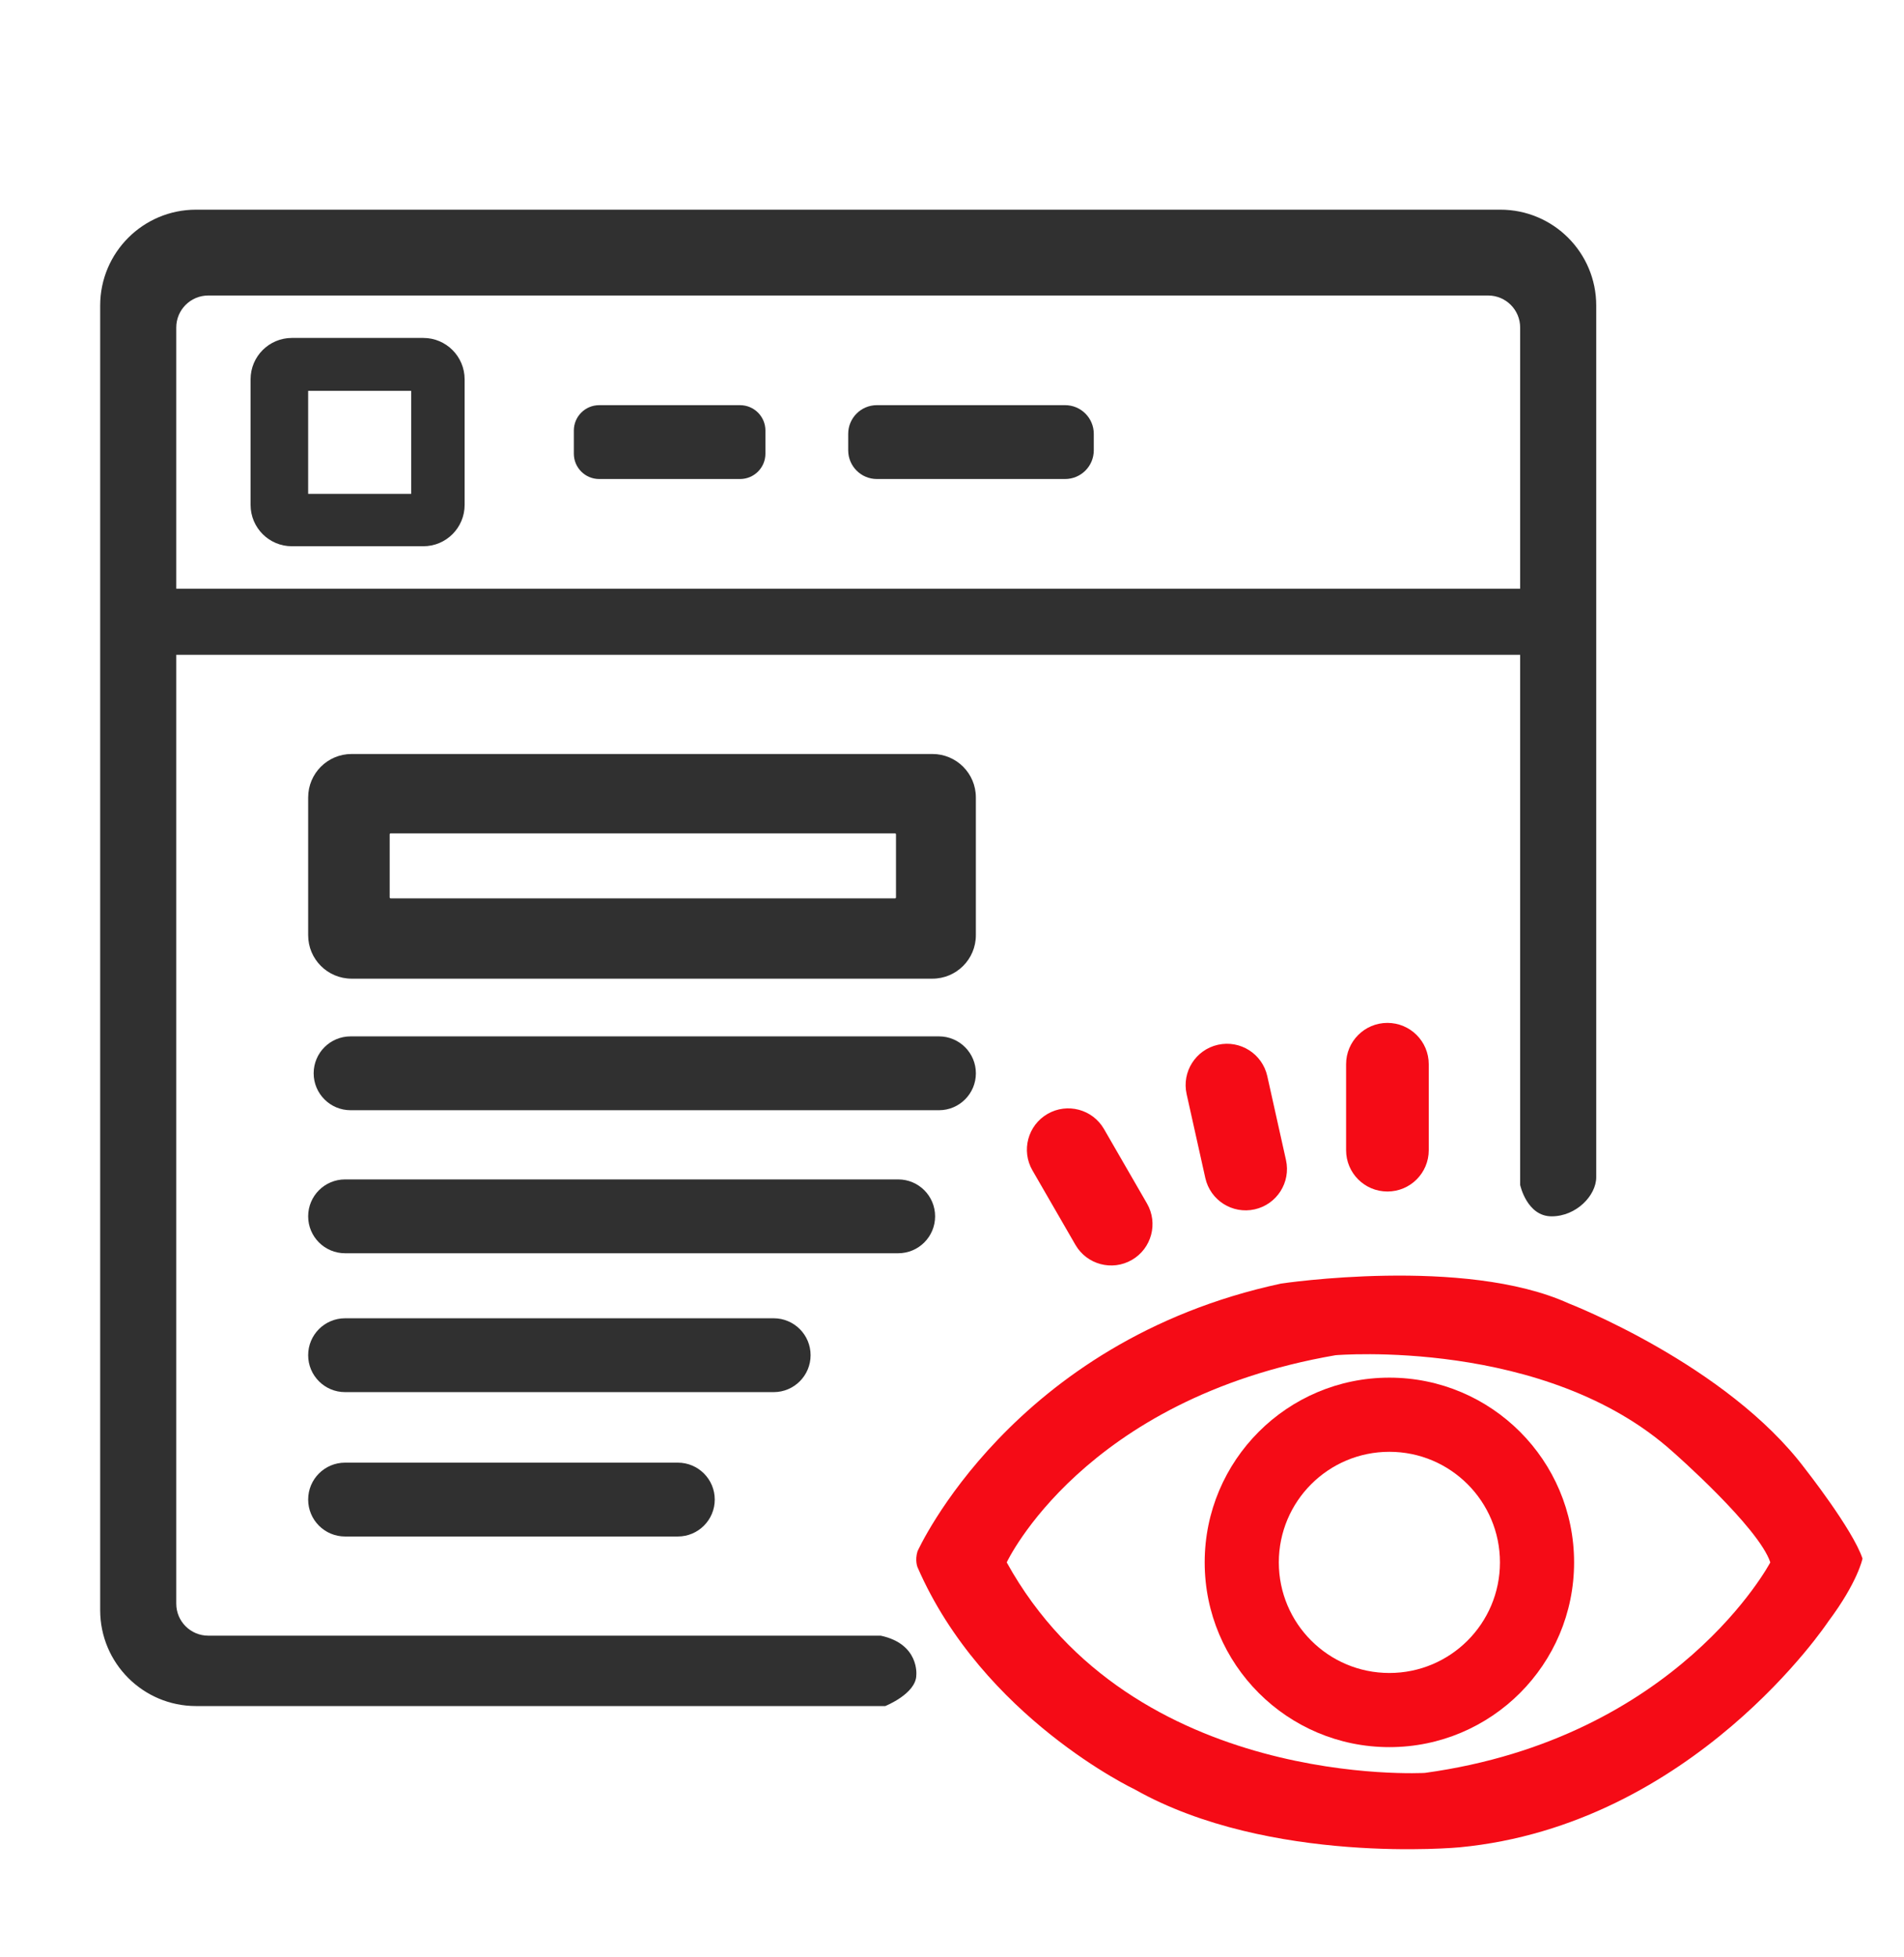 <?xml version="1.0" encoding="utf-8"?>
<!-- Generator: Adobe Illustrator 24.1.1, SVG Export Plug-In . SVG Version: 6.00 Build 0)  -->
<svg version="1.1" id="Capa_3" xmlns="http://www.w3.org/2000/svg" xmlns:xlink="http://www.w3.org/1999/xlink" x="0px" y="0px"
	 viewBox="0 0 102.653 105.505" enable-background="new 0 0 102.653 105.505" xml:space="preserve">
<path fill="#303030" d="M36.545,82.82H18.604c-1.099,0-1.99-0.891-1.99-1.99l0,0c0-1.099,0.891-1.99,1.99-1.99h17.941
	c1.099,0,1.99,0.891,1.99,1.99l0,0C38.535,81.929,37.644,82.82,36.545,82.82z"/>
<path fill="#303030" d="M57.424,25.82H47.277c-0.854,0-1.547-0.692-1.547-1.547v-0.887c0-0.854,0.692-1.547,1.547-1.547h10.147
	c0.854,0,1.547,0.692,1.547,1.547v0.887C58.97,25.128,58.278,25.82,57.424,25.82z"/>
<path fill="#303030" d="M39.901,25.82h-7.597c-0.754,0-1.366-0.612-1.366-1.366v-1.248c0-0.754,0.612-1.366,1.366-1.366h7.597
	c0.754,0,1.366,0.612,1.366,1.366v1.248C41.267,25.209,40.656,25.82,39.901,25.82z"/>
<path fill="#303030" d="M41.713,75.038H18.604c-1.099,0-1.99-0.891-1.99-1.99l0,0c0-1.099,0.891-1.99,1.99-1.99h23.109
	c1.099,0,1.99,0.891,1.99,1.99l0,0C43.703,74.147,42.812,75.038,41.713,75.038z"/>
<path fill="#303030" d="M48.426,67.553H18.604c-1.099,0-1.99-0.891-1.99-1.99v0c0-1.099,0.891-1.99,1.99-1.99h29.822
	c1.099,0,1.99,0.891,1.99,1.99v0C50.416,66.662,49.525,67.553,48.426,67.553z"/>
<path fill="#303030" d="M50.624,59.843H18.901c-1.099,0-1.99-0.891-1.99-1.99v0c0-1.099,0.891-1.99,1.99-1.99h31.723
	c1.099,0,1.99,0.891,1.99,1.99v0C52.614,58.952,51.723,59.843,50.624,59.843z"/>
<path fill="#F50B16" d="M74.908,74.258c-5.5,0-9.958,4.458-9.958,9.958c0,5.5,4.458,9.958,9.958,9.958s9.958-4.458,9.958-9.958
	C84.866,78.717,80.407,74.258,74.908,74.258z M74.908,90.177c-3.292,0-5.961-2.669-5.961-5.961c0-3.292,2.669-5.961,5.961-5.961
	s5.961,2.669,5.961,5.961C80.869,87.508,78.2,90.177,74.908,90.177z"/>
<path fill="#F50B16" d="M97.317,79.167c-4.218-5.614-12.743-8.911-12.743-8.911c-5.614-2.554-15.505-1.069-15.505-1.069
	c-14.525,3.119-19.604,14.436-19.604,14.436c-0.148,0.49,0,0.847,0,0.847c3.52,8.109,11.718,11.985,11.718,11.985
	c7.262,4.099,17.51,3.119,17.51,3.119c12.609-1.203,19.871-12.163,19.871-12.163c1.604-2.139,1.852-3.401,1.852-3.401
	C99.891,82.434,97.317,79.167,97.317,79.167z M76.822,95.563c0,0-15.772,0.921-22.545-11.347c0,0,4.118-8.822,17.733-11.168
	c0,0,11.317-0.961,18.178,5.207c0,0,4.634,4.06,5.257,5.961C95.446,84.216,90.455,93.691,76.822,95.563z"/>
<path fill="#303030" d="M50.271,40.642H18.956c-1.294,0-2.342,1.049-2.342,2.342v7.426c0,1.294,1.049,2.342,2.342,2.342h31.315
	c1.294,0,2.342-1.049,2.342-2.342v-7.426C52.614,41.691,51.565,40.642,50.271,40.642z M48.307,48.372
	c0,0.029-0.023,0.052-0.052,0.052H21.062c-0.029,0-0.052-0.023-0.052-0.052v-3.401c0-0.029,0.023-0.052,0.052-0.052h27.193
	c0.029,0,0.052,0.023,0.052,0.052V48.372z"/>
<path fill="#303030" d="M49.402,90.286c0,0,0.175-1.674-1.919-2.12H11.228c-0.953,0-1.725-0.772-1.725-1.725V35.295h72.455V63.87
	c0,0,0.359,1.693,1.696,1.693c1.337,0,2.406-1.129,2.406-2.109V16.47c0-2.854-2.314-5.168-5.168-5.168H10.569
	c-2.854,0-5.168,2.314-5.168,5.168v70.322c0,2.854,2.314,5.168,5.168,5.168h37.159C47.728,91.96,49.402,91.292,49.402,90.286z
	 M9.503,17.654c0-0.953,0.772-1.725,1.725-1.725h69.005c0.953,0,1.725,0.772,1.725,1.725v14.077H9.503V17.654z"/>
<path fill="#F50B16" d="M74.802,64.226L74.802,64.226c-1.23,0-2.228-0.997-2.228-2.228v-4.634c0-1.23,0.997-2.228,2.228-2.228l0,0
	c1.23,0,2.228,0.997,2.228,2.228v4.634C77.03,63.229,76.032,64.226,74.802,64.226z"/>
<path fill="#F50B16" d="M67.643,65.187L67.643,65.187c-1.201,0.268-2.391-0.489-2.659-1.69l-1.008-4.523
	c-0.268-1.201,0.489-2.391,1.69-2.659h0c1.201-0.268,2.391,0.489,2.659,1.69l1.008,4.523C69.601,63.728,68.844,64.919,67.643,65.187
	z"/>
<path fill="#F50B16" d="M61.023,67.913L61.023,67.913c-1.066,0.615-2.428,0.25-3.043-0.815l-2.317-4.013
	c-0.615-1.066-0.25-2.428,0.815-3.043l0,0c1.066-0.615,2.428-0.25,3.043,0.815l2.317,4.013
	C62.454,65.935,62.089,67.298,61.023,67.913z"/>
<path fill="#303030" d="M22.822,18.216h-7.084c-1.23,0-2.228,0.997-2.228,2.228v6.772c0,1.23,0.997,2.228,2.228,2.228h7.084
	c1.23,0,2.228-0.997,2.228-2.228v-6.772C25.049,19.214,24.052,18.216,22.822,18.216z M22.168,26.622h-5.554v-5.554h5.554V26.622z"/>
</svg>
